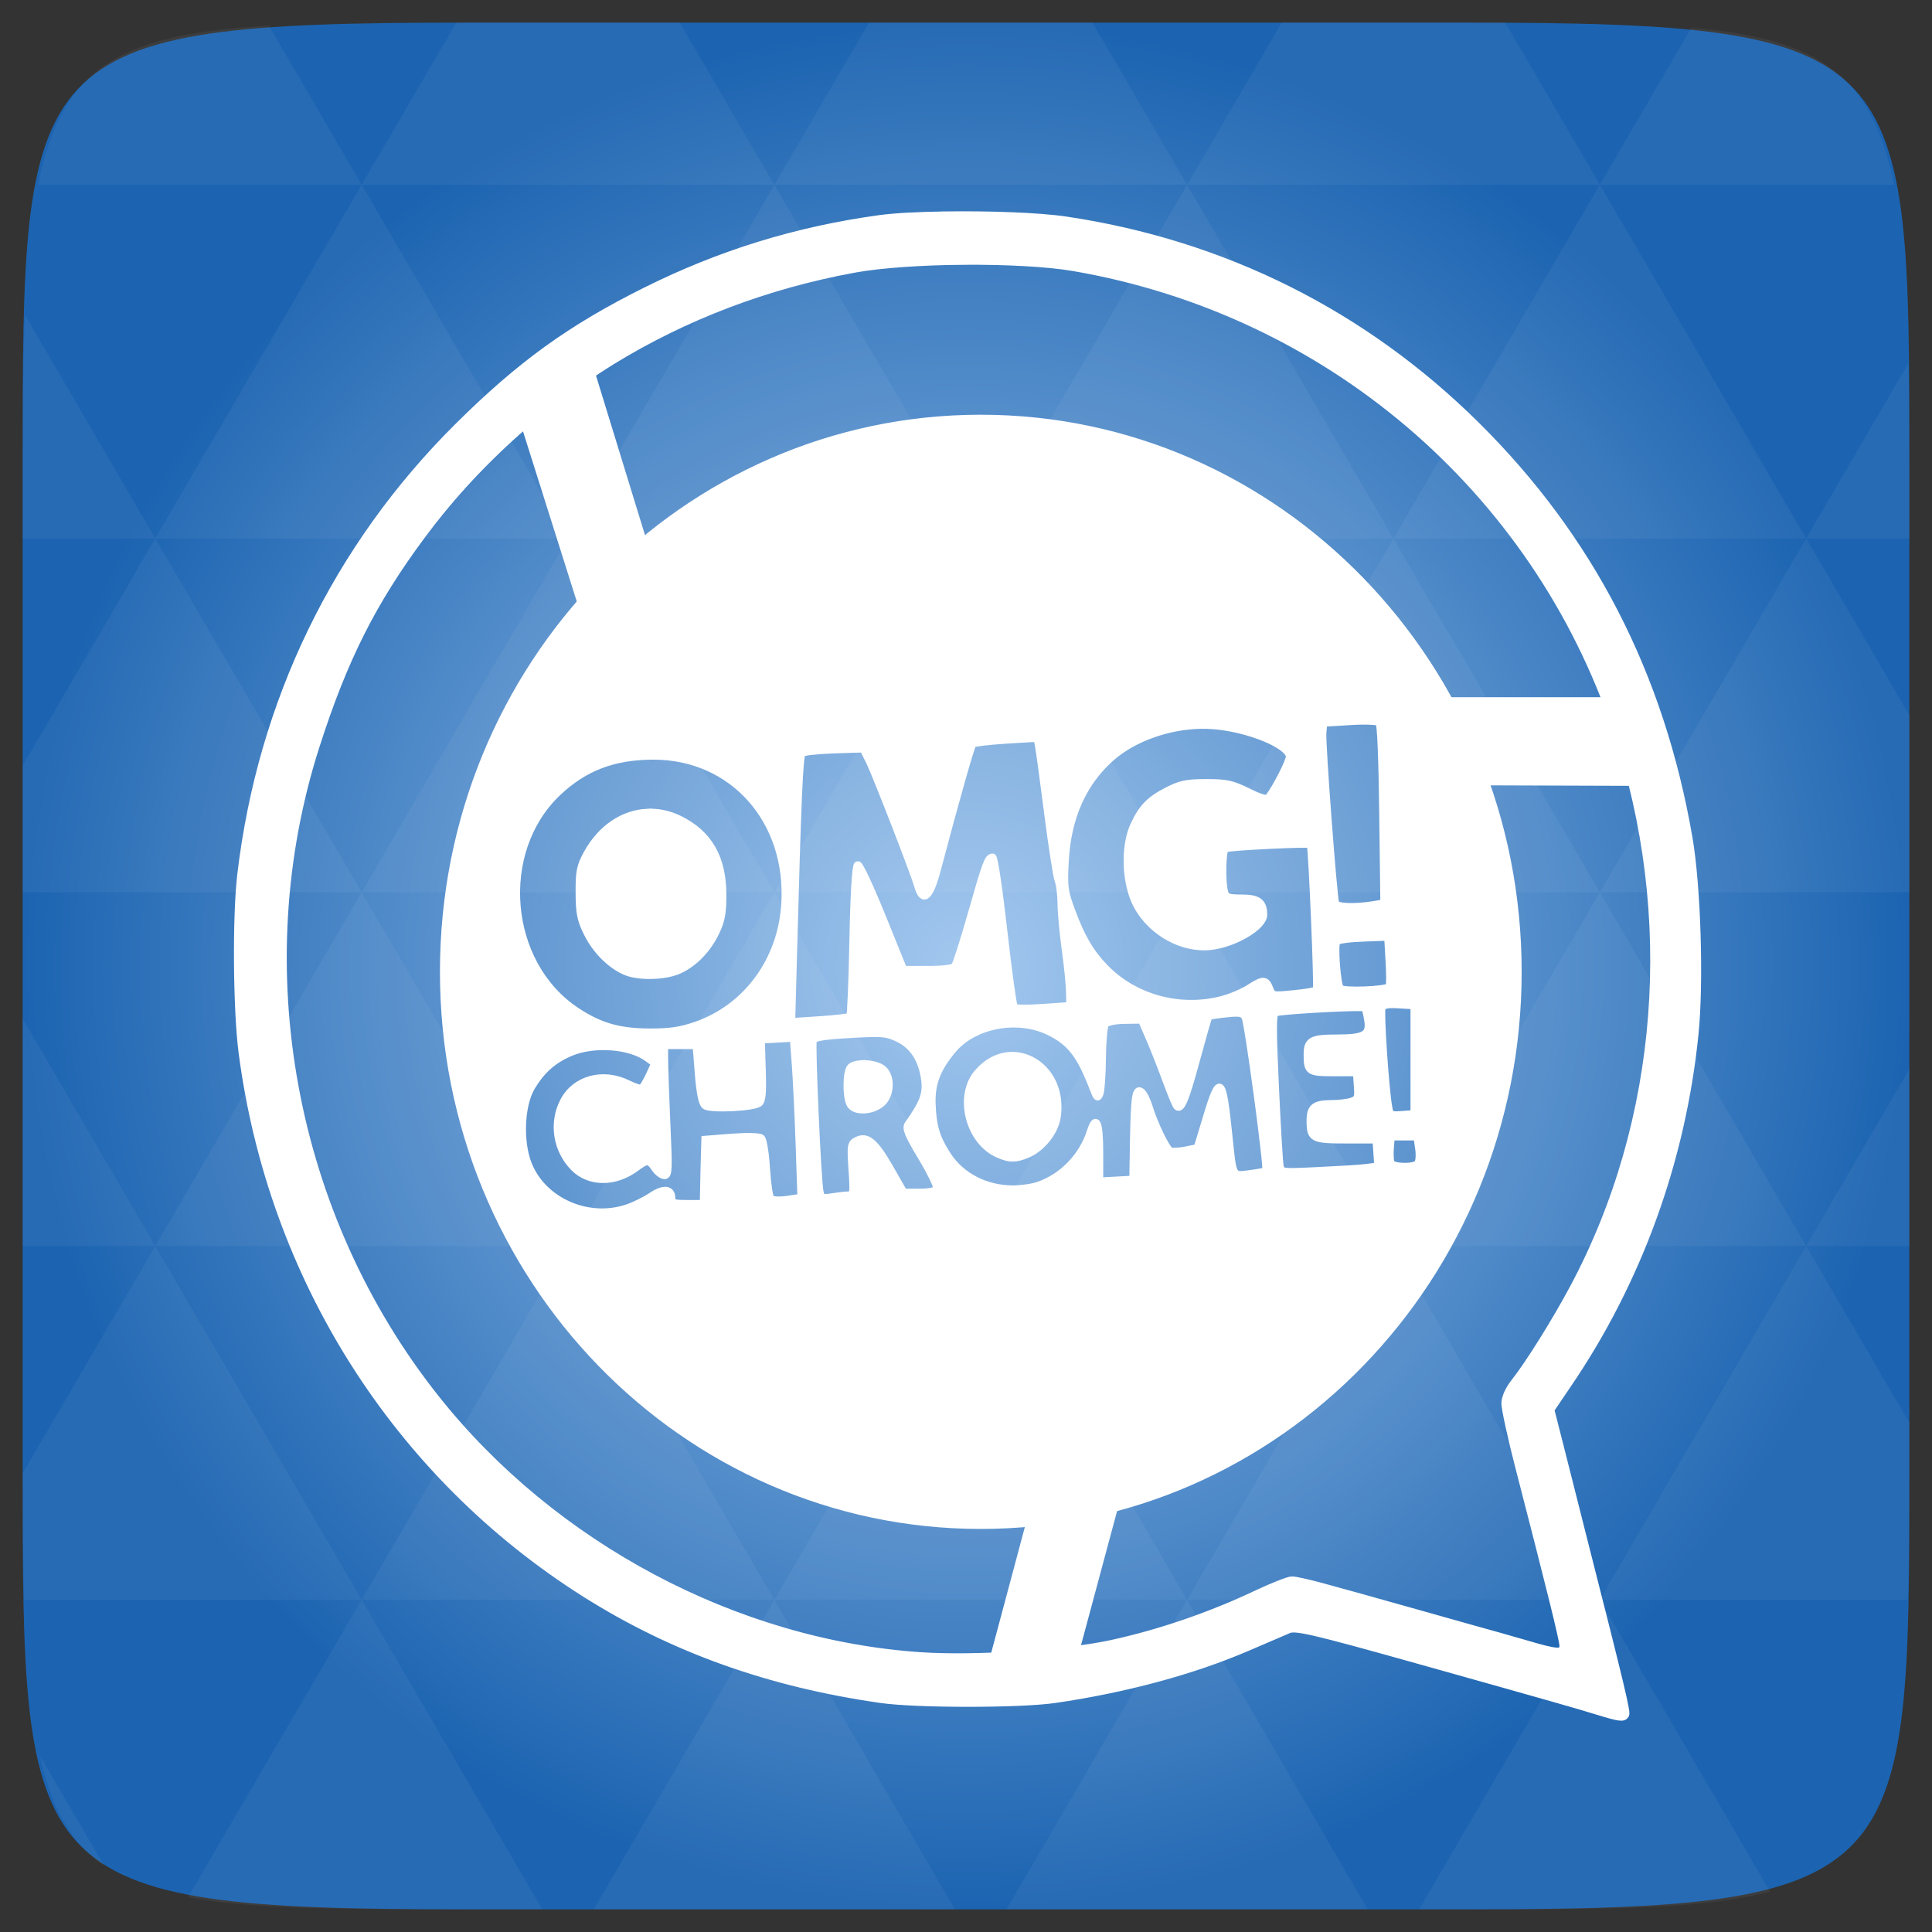 <svg xmlns="http://www.w3.org/2000/svg" viewBox="0 0 256 256" xmlns:xlink="http://www.w3.org/1999/xlink">
<rect x="0" y="0" width="256" height="256" fill="#333333" stroke="none"/>
<defs>
<linearGradient id="linearGradient3895-9-0-3-2-4-0">
<stop offset="0" style="stop-color:#a3c8ef"/>
<stop offset="1" style="stop-color:#1c64b1"/>
</linearGradient>
<radialGradient cx="148.004" cy="160" gradientTransform="matrix(.977 0 0 .977 -16.535 -236.25)" r="128" id="radialGradient4432" xlink:href="#linearGradient3895-9-0-3-2-4-0" gradientUnits="userSpaceOnUse"/>
</defs>
<g transform="translate(0 208)">
<path style="fill:url(#radialGradient4432);color:#bebebe" d="m 253,-146.406 0,132.812 C 253,41.094 253,45 194.406,45 L 61.594,45 C 3,45 3,41.094 3,-13.594 l 0,-132.812 C 3,-201.094 3,-205 61.594,-205 l 132.812,0 C 253,-205 253,-201.094 253,-146.406 z"/>
</g>
<g style="fill:#fff;color:#000">
<g transform="translate(0 208)">
<path style="opacity:.05" d="m 204.08,44.994 c 13.555,-0.064 23.349,-0.435 30.457,-2.35 L 211.984,3.979 188.059,44.994 l 6.348,0 c 3.418,0 6.641,0.014 9.674,0 z M 211.984,3.979 184.641,-42.894 157.297,3.979 l 54.688,0 z m 0,0 40.802,0 c 0.165,-5.183 0.214,-11.002 0.214,-17.578 l 0,-5.859 -13.672,-23.437 -27.344,46.874 z m 27.344,-46.874 -27.344,-46.874 -27.344,46.874 54.688,0 z m 0,0 13.672,0 0,-23.437 -13.672,23.437 z m -54.688,0 -27.344,-46.874 -27.344,46.874 54.688,0 z m -54.688,0 -27.344,46.874 54.688,0 -27.344,-46.874 z m 0,0 -27.344,-46.874 -27.344,46.874 54.688,0 z m -54.688,0 -27.344,46.874 54.688,0 -27.344,-46.874 z m 0,0 -27.344,-46.874 -27.344,46.874 54.688,0 z m -54.688,0 L 3,-12.774 c 0.003,6.226 0.056,11.798 0.214,16.754 l 44.708,0 -27.344,-46.874 z m 0,0 L 3,-73.014 l 0,30.12 17.578,0 z M 47.922,3.979 24.912,43.407 c 8.527,1.572 20.312,1.587 36.682,1.587 l 10.254,0 -23.926,-41.014 z m 0,-93.747 L 20.578,-136.642 3,-106.522 l 0,16.754 44.922,0 z m 0,0 54.688,0 -27.344,-46.874 -27.344,46.874 z m 27.344,-46.874 -27.344,-46.874 -27.344,46.874 54.688,0 z m 0,0 54.688,0 -27.344,-46.874 -27.344,46.874 z m 27.344,-46.874 -12.543,-21.484 -28.473,0 c -0.399,0 -0.736,-1e-5 -1.129,0 l -12.543,21.484 54.688,0 z m 0,0 54.688,0 -12.543,-21.484 -29.602,0 -12.543,21.484 z m 54.688,0 54.688,0 -12.543,-21.484 c -1.673,-0.002 -3.256,0 -5.035,0 l -24.567,0 -12.543,21.484 z m 0,0 -27.344,46.874 54.688,0 -27.344,-46.874 z m 27.344,46.874 54.688,0 -27.344,-46.874 -27.344,46.874 z m 0,0 -27.344,46.874 54.688,0 -27.344,-46.874 z m 27.344,46.874 41.016,0 0,-23.437 -13.672,-23.437 -27.344,46.874 z m 27.344,-46.874 13.672,0 0,-9.765 c 0,-4.895 -0.04,-9.347 -0.122,-13.458 l -13.55,23.223 z m -82.031,46.874 -27.344,-46.874 -27.344,46.874 54.688,0 z m 54.688,-93.747 38.971,0 c -2.95,-14.715 -10.051,-19.356 -26.825,-20.812 l -12.146,20.812 z m -164.063,0 -12.299,-21.087 c -19.509,1.109 -27.416,5.311 -30.579,21.087 l 42.877,0 z M 20.578,-136.642 3.305,-166.273 C 3.075,-160.539 3,-153.965 3,-146.407 l 0,9.765 17.578,0 z M 102.609,3.979 78.684,44.994 l 47.852,0 L 102.609,3.979 z m 54.688,0 -23.926,41.014 47.852,0 L 157.297,3.979 z M 13.834,39.287 5.289,24.639 c 1.572,7.029 4.192,11.641 8.545,14.648 z"/>
</g>
<g style="stroke:#fff" transform="translate(0 208)">
<path style="stroke-width:1.147" d="m 130.574,-175.39 c -51.98,0 -94.101,42.51 -94.101,94.957 0,52.447 42.121,94.957 94.101,94.957 15.504,0 30.121,-3.786 43.015,-10.486 l -1.498,0 0,-0.122 c -9.309,4.66 -19.494,7.82 -30.266,9.141 l 7.551,-28.096 c -3.605,1.227 -7.365,2.185 -11.22,2.782 l -6.909,25.833 -0.825,0.275 c -51.825,0 -93.795,-42.125 -93.795,-94.162 0,-28.647 12.862,-54.254 32.957,-71.538 l 9.447,29.899 c 2.518,-2.719 5.251,-5.192 8.193,-7.46 l -8.927,-29.074 c 15.189,-10.62 32.218,-16.05 52.125,-16.05 39.564,0 73.145,24.702 86.855,59.493 l -35.005,0 c 0.055,0.079 0.098,0.166 0.153,0.245 5.512,0.693 9.832,4.936 10.456,10.272 l 27.607,0.092 c 2.373,8.312 3.424,15.038 3.424,24.121 0,23.558 -8.573,45.06 -22.746,61.541 l 0.978,0 c 14.05,-16.59 22.532,-38.127 22.532,-61.664 0,-52.447 -42.121,-94.957 -94.101,-94.957 z"/>
<path style="stroke-width:1.018" d="m 125.252,-179.474 c -3.473,0.049 -6.651,0.204 -8.735,0.491 -11.007,1.518 -21.092,4.64 -30.943,9.552 -9.956,4.963 -16.605,9.771 -24.832,17.936 -16.143,16.021 -26.099,36.543 -28.797,59.429 -0.653,5.539 -0.555,17.912 0.179,23.526 3.898,29.815 20.469,55.926 45.491,71.714 11.556,7.292 24.316,11.859 39.111,13.974 4.714,0.674 18.381,0.678 23.044,0 9.309,-1.351 18.27,-3.771 25.488,-6.88 2.447,-1.054 4.933,-2.119 5.515,-2.365 0.895,-0.378 3.388,0.188 16.187,3.778 20.307,5.695 22.019,6.201 24.832,7.064 2.849,0.874 3.302,0.915 3.577,0.461 0.195,-0.322 -0.567,-3.573 -5.396,-22.543 -1.155,-4.539 -2.645,-10.437 -3.309,-13.084 l -1.222,-4.791 2.206,-3.256 c 9.376,-13.724 15.207,-29.744 16.903,-46.53 0.699,-6.921 0.302,-19.619 -0.805,-26.014 -3.748,-21.653 -13.068,-39.701 -28.201,-54.668 -14.904,-14.74 -33.419,-24.008 -54.315,-27.119 -3.587,-0.534 -10.191,-0.757 -15.978,-0.676 z m 2.474,6.05 c 5.522,-0.037 11.047,0.24 14.488,0.829 33.634,5.761 61.243,29.276 71.993,61.333 8.246,24.59 6.141,51.773 -5.694,73.925 -2.383,4.46 -5.904,10.092 -7.81,12.5 -0.778,0.982 -1.252,2.053 -1.252,2.795 0,0.666 0.781,4.323 1.759,8.108 4.047,15.669 5.932,23.209 5.932,23.986 0,1.077 -0.694,1.051 -4.889,-0.184 -1.881,-0.554 -5.063,-1.442 -7.065,-1.996 -2.002,-0.554 -5.729,-1.606 -8.287,-2.334 -2.559,-0.728 -5.565,-1.571 -6.678,-1.873 -1.112,-0.303 -3.407,-0.942 -5.127,-1.413 -1.72,-0.471 -3.484,-0.86 -3.905,-0.86 -0.421,0 -2.509,0.812 -4.621,1.812 -6.197,2.934 -12.973,5.253 -19.377,6.634 -6.066,1.308 -18.094,2.079 -25.22,1.597 C 97.475,9.776 73.251,-3.111 57.701,-22.718 38.493,-46.938 32.445,-79.878 41.842,-109.173 c 3.705,-11.551 7.489,-19.081 14.071,-27.948 13.824,-18.623 33.933,-30.989 57.296,-35.258 3.481,-0.636 8.996,-1.007 14.518,-1.044 z m 2.236,20.885 c -39.299,0 -71.158,32.823 -71.158,73.311 0,40.488 31.859,73.311 71.158,73.311 39.299,0 71.158,-32.823 71.158,-73.311 0,-40.488 -31.859,-73.311 -71.158,-73.311 z m 50.29,40.049 c 1.312,-0.025 2.345,0.054 2.504,0.184 0.235,0.192 0.422,4.943 0.507,12.162 l 0.149,11.824 -1.491,0.246 c -2.463,0.396 -4.808,0.3 -4.978,-0.215 -0.297,-0.897 -1.83,-21.284 -1.699,-22.604 l 0.119,-1.321 3.518,-0.215 c 0.481,-0.028 0.934,-0.053 1.371,-0.061 z m -21.166,0.553 c 0.621,-0.012 1.242,0.009 1.848,0.061 4.65,0.403 9.946,2.611 9.957,4.146 0.004,0.625 -1.817,4.193 -2.772,5.405 -0.256,0.325 -1.008,0.131 -2.772,-0.737 -2.098,-1.032 -2.805,-1.199 -5.515,-1.198 -2.589,9.8e-4 -3.42,0.193 -5.038,1.014 -2.415,1.225 -3.42,2.23 -4.531,4.638 -1.095,2.372 -1.16,6.279 -0.149,9.244 1.431,4.196 6.078,7.218 10.344,6.726 3.161,-0.365 6.946,-2.636 6.946,-4.146 0,-1.648 -0.682,-2.181 -2.862,-2.181 -1.825,0 -2.119,-0.112 -2.325,-0.86 -0.368,-1.338 -0.281,-5.502 0.119,-5.743 0.419,-0.252 11.28,-0.782 11.328,-0.553 0.244,1.158 0.993,19.133 0.805,19.318 -0.143,0.141 -1.527,0.376 -3.07,0.522 -2.777,0.262 -2.806,0.277 -3.19,-0.706 -0.482,-1.236 -0.829,-1.245 -2.713,-0.031 -0.827,0.533 -2.433,1.208 -3.577,1.505 -5.594,1.45 -11.621,-0.196 -15.531,-4.238 -1.96,-2.026 -3.108,-4.004 -4.382,-7.432 -1.009,-2.716 -1.088,-3.215 -0.894,-6.787 0.313,-5.754 2.374,-10.378 6.111,-13.667 2.933,-2.581 7.517,-4.215 11.865,-4.3 z m -21.642,1.72 0.209,1.075 c 0.121,0.595 0.665,4.627 1.222,8.968 0.557,4.341 1.173,8.305 1.371,8.814 0.199,0.509 0.381,1.889 0.388,3.071 0.007,1.183 0.26,3.958 0.566,6.143 0.307,2.184 0.56,4.755 0.566,5.713 l 0.03,1.72 -3.577,0.246 c -1.964,0.136 -3.693,0.126 -3.846,-0.031 -0.153,-0.157 -0.792,-4.695 -1.401,-10.104 -0.609,-5.409 -1.258,-9.821 -1.461,-9.797 -0.585,0.069 -0.83,0.711 -2.772,7.525 -1.008,3.537 -1.999,6.65 -2.206,6.91 -0.247,0.311 -1.487,0.461 -3.607,0.461 l -3.22,0 -2.832,-7.002 c -1.561,-3.85 -3.003,-6.95 -3.22,-6.88 -0.246,0.079 -0.475,3.851 -0.596,10.012 -0.107,5.427 -0.3,9.96 -0.417,10.074 -0.117,0.114 -1.912,0.318 -3.995,0.461 l -3.786,0.246 0.238,-8.845 c 0.553,-20.521 0.805,-26.45 1.163,-26.781 0.208,-0.193 2.127,-0.388 4.263,-0.461 l 3.875,-0.123 0.835,1.689 c 0.919,1.879 5.861,14.6 6.439,16.585 0.639,2.193 1.52,1.396 2.474,-2.211 2.464,-9.31 4.493,-16.482 4.74,-16.708 0.153,-0.14 2.138,-0.376 4.412,-0.522 l 4.144,-0.246 z m -50.916,2.365 c 10.607,-0.035 18.245,8.575 17.499,19.748 -0.498,7.464 -5.105,13.688 -11.835,16.001 -2.049,0.704 -3.403,0.895 -6.111,0.891 -4.069,-0.007 -6.692,-0.768 -9.808,-2.856 -9.366,-6.276 -10.611,-21.118 -2.444,-28.901 3.547,-3.38 7.453,-4.866 12.699,-4.883 z m -0.775,7.525 c -3.143,0.151 -6.099,2.082 -7.959,5.498 -0.888,1.629 -1.027,2.329 -1.014,5.098 0.013,2.712 0.175,3.562 1.073,5.375 1.122,2.264 3.071,4.221 5.068,5.068 1.735,0.736 5.202,0.644 7.035,-0.184 2.023,-0.915 3.81,-2.774 4.919,-5.129 0.699,-1.485 0.877,-2.538 0.865,-4.914 -0.025,-4.813 -1.838,-7.973 -5.694,-9.889 -1.423,-0.707 -2.864,-0.99 -4.293,-0.921 z m 98.166,16.462 0.179,3.163 c 0.107,1.738 0.107,3.281 0,3.44 -0.33,0.489 -6.152,0.709 -6.529,0.246 -0.422,-0.519 -0.82,-5.694 -0.477,-6.235 0.139,-0.219 1.741,-0.433 3.547,-0.491 l 3.279,-0.123 z m 0.447,8.937 c 0.274,-0.005 0.617,0.009 1.014,0.031 l 2.027,0.123 0,7.187 0,7.187 -1.61,0.123 c -1.573,0.111 -1.649,0.071 -1.848,-1.136 -0.439,-2.668 -1.089,-12.42 -0.865,-12.991 0.138,-0.35 0.461,-0.507 1.282,-0.522 z m -4.054,0.399 c 0.332,0.008 0.533,0.029 0.566,0.061 0.089,0.086 0.257,0.812 0.388,1.597 0.333,2 -0.421,2.457 -4.144,2.457 -3.315,0 -3.875,0.306 -3.875,2.119 0,2.288 0.174,2.396 3.488,2.396 l 3.041,0 0.119,1.751 c 0.126,1.543 0.055,1.792 -0.745,2.088 -0.498,0.184 -1.731,0.338 -2.743,0.338 -2.2,0 -2.78,0.457 -2.772,2.242 0.01,2.332 0.292,2.488 4.74,2.488 l 3.995,0 0.119,1.751 0.119,1.781 -1.669,0.215 c -0.919,0.11 -3.8,0.275 -6.409,0.399 -4.725,0.226 -4.76,0.225 -4.949,-0.645 -0.104,-0.48 -0.38,-5.194 -0.626,-10.473 -0.343,-7.346 -0.349,-9.648 0,-9.859 0.434,-0.261 9.037,-0.761 11.358,-0.706 z m -16.724,0.737 c 0.889,-0.029 1.18,0.127 1.431,0.584 0.407,0.741 3.014,20.098 2.743,20.362 -0.085,0.083 -1.051,0.258 -2.146,0.399 -2.375,0.307 -2.249,0.528 -2.832,-5.129 -0.813,-7.892 -1.153,-8.131 -2.921,-2.242 l -1.192,3.931 -1.52,0.307 c -0.845,0.171 -1.781,0.226 -2.057,0.123 -0.536,-0.2 -2.143,-3.494 -2.892,-5.928 -0.25,-0.813 -0.677,-1.68 -0.954,-1.904 -0.735,-0.594 -0.904,0.543 -1.014,6.48 l -0.089,5.098 -2.236,0.123 -2.236,0.123 0,-3.778 c 0,-4.05 -0.425,-5.089 -1.163,-2.795 -1.06,3.295 -3.694,6.016 -6.886,7.125 -0.808,0.281 -2.331,0.491 -3.398,0.491 -3.61,0 -6.868,-1.664 -8.705,-4.484 -1.472,-2.26 -1.955,-3.86 -2.057,-6.818 -0.094,-2.729 0.696,-4.759 2.802,-7.248 2.803,-3.313 8.564,-4.387 12.729,-2.365 2.883,1.399 4.19,3.103 5.932,7.678 0.421,1.106 0.526,1.202 0.775,0.584 0.159,-0.396 0.31,-2.515 0.328,-4.699 0.018,-2.184 0.201,-4.198 0.388,-4.484 0.217,-0.334 1.144,-0.554 2.594,-0.584 l 2.266,-0.031 1.133,2.611 c 0.623,1.449 1.604,3.979 2.206,5.62 0.602,1.642 1.218,3.104 1.341,3.225 0.531,0.517 1.108,-0.885 2.534,-6.143 0.834,-3.073 1.574,-5.681 1.669,-5.774 0.096,-0.093 1.15,-0.25 2.325,-0.369 0.457,-0.046 0.807,-0.083 1.103,-0.092 z m -48.353,2.703 c 2.036,-0.059 2.606,0.103 3.756,0.645 1.997,0.942 3.215,2.79 3.577,5.498 0.25,1.869 -0.177,3.074 -2.206,5.928 -0.354,0.497 -0.037,1.312 1.759,4.3 1.221,2.032 2.138,3.926 2.027,4.208 -0.136,0.345 -0.906,0.522 -2.325,0.522 l -2.087,0 -1.878,-3.286 c -1.994,-3.463 -3.007,-4.264 -4.352,-3.563 -0.745,0.389 -0.777,0.639 -0.566,3.808 0.211,3.168 0.179,3.405 -0.507,3.409 -0.405,0.002 -1.386,0.118 -2.176,0.246 -1.287,0.207 -1.462,0.128 -1.64,-0.676 -0.321,-1.452 -1.125,-19.532 -0.894,-20.117 0.157,-0.398 1.429,-0.596 4.919,-0.799 1.074,-0.062 1.915,-0.103 2.594,-0.123 z m -10.076,0.614 0.268,3.532 c 0.143,1.934 0.371,6.682 0.507,10.565 l 0.238,7.064 -1.818,0.276 c -1.091,0.159 -2.006,0.101 -2.236,-0.123 -0.213,-0.207 -0.474,-1.99 -0.596,-3.993 -0.123,-2.003 -0.416,-3.829 -0.656,-4.023 -0.253,-0.205 -1.916,-0.242 -3.935,-0.092 l -3.488,0.276 -0.119,4.238 -0.089,4.269 -2.146,0 c -1.875,0 -2.117,-0.089 -2.117,-0.768 0,-1.205 -1.046,-1.309 -2.623,-0.246 -0.795,0.536 -2.225,1.246 -3.16,1.566 -5.546,1.903 -11.88,-1.168 -13.474,-6.511 -0.927,-3.106 -0.606,-7.399 0.715,-9.582 1.343,-2.219 2.842,-3.543 5.098,-4.515 3.117,-1.343 7.944,-1.005 10.314,0.737 l 0.954,0.706 -0.715,1.566 c -0.399,0.863 -0.874,1.649 -1.043,1.751 -0.169,0.102 -0.995,-0.16 -1.848,-0.584 -3.272,-1.626 -6.933,-0.64 -8.466,2.273 -1.507,2.862 -0.971,6.432 1.341,8.784 2.018,2.052 5.399,2.08 8.138,0.061 1.548,-1.14 1.805,-1.141 2.594,0.031 0.35,0.52 0.923,0.952 1.252,0.952 0.528,0 0.541,-0.814 0.268,-6.91 -0.17,-3.797 -0.294,-7.663 -0.298,-8.6 l 0,-1.72 2.117,0 2.146,0 0.298,3.808 c 0.209,2.562 0.485,3.895 0.865,4.177 0.692,0.514 6.374,0.248 7.125,-0.338 0.397,-0.31 0.49,-1.371 0.388,-4.392 l -0.119,-3.993 2.146,-0.123 2.176,-0.123 z m 28.976,2.365 c -1.575,-0.006 -3.2,0.697 -4.561,2.273 -2.671,3.092 -1.155,9.068 2.713,10.749 1.495,0.65 2.238,0.661 3.786,0.031 1.912,-0.778 3.662,-2.949 3.965,-4.914 0.729,-4.734 -2.437,-8.127 -5.902,-8.139 z m -20.063,1.106 c -0.577,0.043 -1.094,0.189 -1.341,0.43 -0.571,0.557 -0.61,3.881 -0.06,4.883 0.545,0.992 2.698,0.955 4.024,-0.061 1.384,-1.06 1.466,-3.77 0.149,-4.668 -0.639,-0.436 -1.811,-0.656 -2.772,-0.584 z m 70.234,9.613 1.759,0 1.729,0 0.238,1.628 c 0.121,0.887 0.039,1.753 -0.179,1.966 -0.6,0.585 -3.334,0.496 -3.577,-0.123 -0.114,-0.29 -0.157,-1.194 -0.089,-1.996 l 0.119,-1.474 z"/>
</g>
</g>
</svg>
